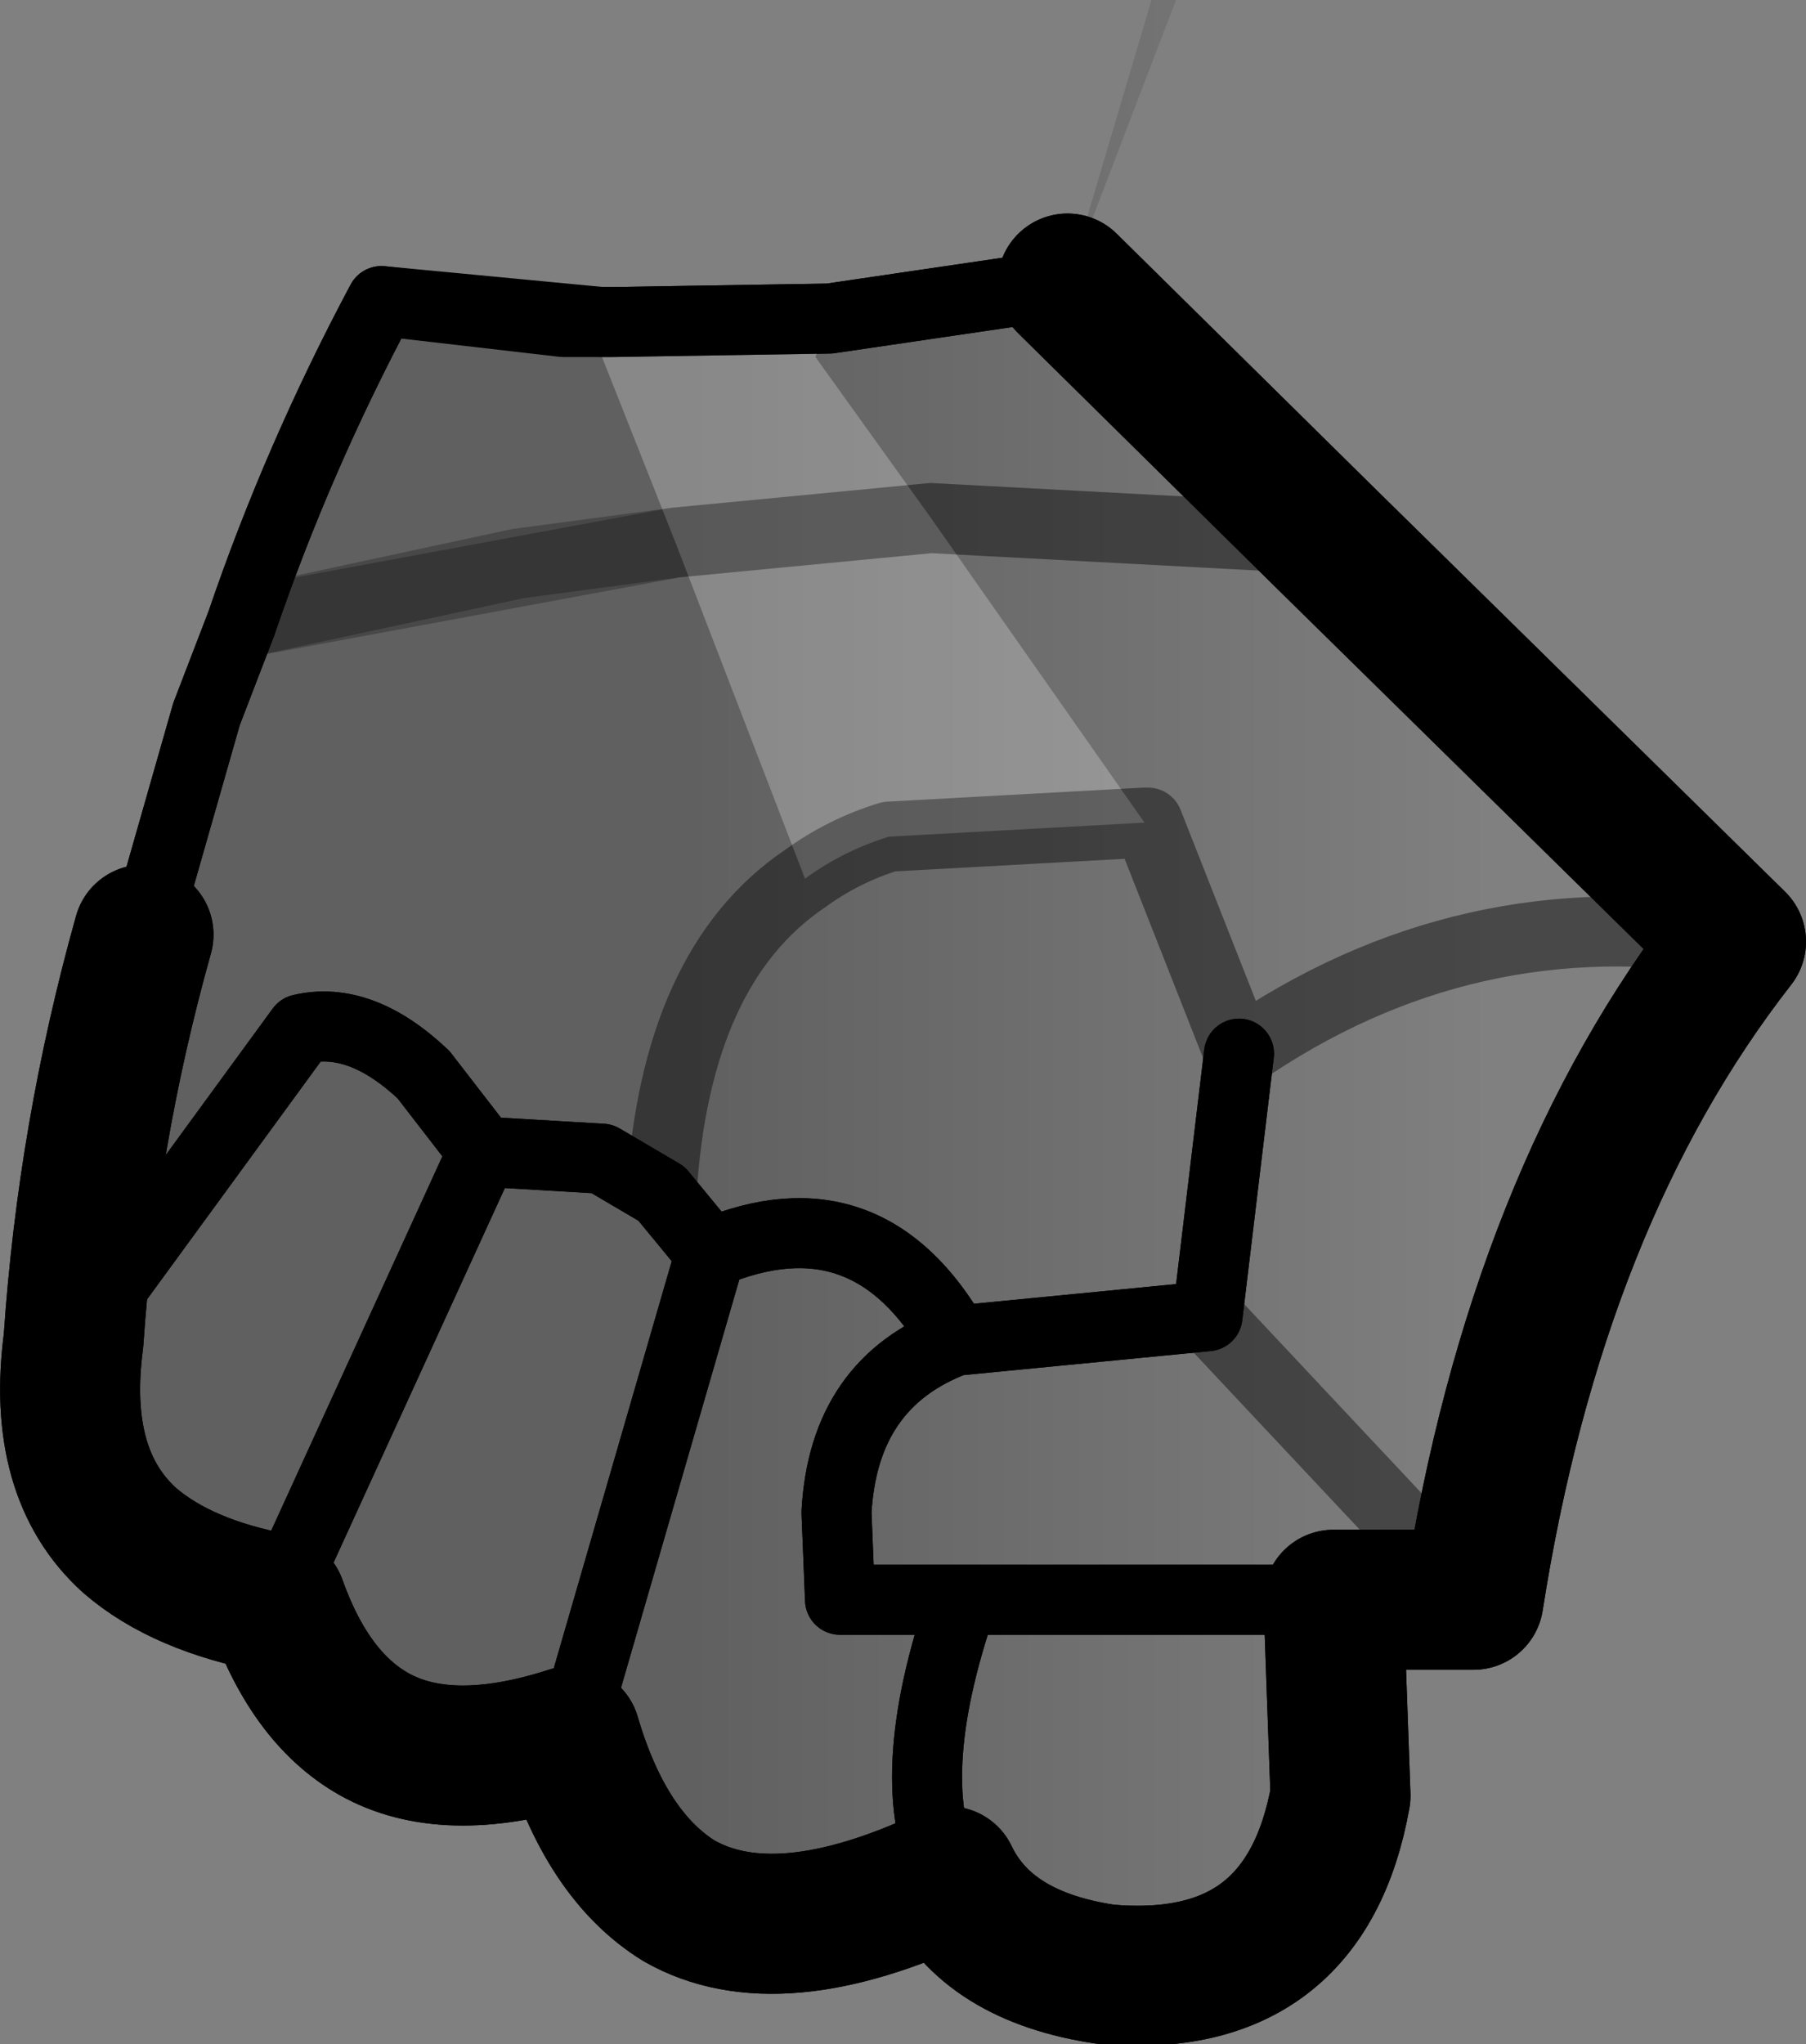 <?xml version="1.0" encoding="UTF-8" standalone="no"?>
<svg xmlns:xlink="http://www.w3.org/1999/xlink" height="29.2px" width="25.8px" xmlns="http://www.w3.org/2000/svg">
  <rect width="100%" height="100%" fill="#808080" stroke="none"/>
  <g transform="matrix(1.0, 0.0, 0.0, 1.0, -236.5, -257.6)">
    <path d="M245.25 262.2 L248.35 262.15 251.75 261.65 252.95 257.6 253.3 257.6 251.75 261.65 255.45 265.3 261.3 271.05 Q258.45 274.7 257.55 280.45 L255.55 280.45 255.65 283.25 Q255.15 286.05 252.3 285.8 250.6 285.55 250.05 284.4 247.6 285.55 246.2 284.75 245.15 284.1 244.65 282.4 242.95 282.95 241.9 282.4 240.95 281.9 240.45 280.5 239.1 280.25 238.35 279.6 237.3 278.65 237.55 276.75 237.75 273.8 238.55 270.95 L239.45 267.8 239.95 266.5 Q240.75 264.15 241.95 261.9 L245.1 262.2 245.2 262.25 245.25 262.2 M245.95 274.65 Q246.15 271.4 248.0 270.15 248.55 269.75 249.2 269.55 L252.85 269.35 252.9 269.35 254.2 272.65 252.9 269.35 252.85 269.35 249.2 269.55 Q248.55 269.75 248.0 270.15 246.15 271.4 245.95 274.65 L246.65 275.5 Q248.9 274.55 250.15 276.75 L253.75 276.4 254.2 272.65 253.75 276.4 250.15 276.75 Q248.9 274.55 246.65 275.5 L245.95 274.65 245.1 274.15 243.4 274.05 240.45 280.5 243.4 274.05 245.1 274.15 245.95 274.65 M257.55 280.45 L253.75 276.4 257.55 280.45 M239.95 266.5 L246.15 265.35 249.8 265.0 255.45 265.3 249.8 265.0 246.15 265.35 239.95 266.5 M261.3 271.05 Q257.45 270.4 254.2 272.65 257.45 270.4 261.3 271.05 M237.55 276.75 L240.8 272.3 Q241.65 272.1 242.55 272.95 L243.4 274.05 242.55 272.95 Q241.65 272.1 240.8 272.3 L237.55 276.75 M250.25 280.45 L255.55 280.45 250.25 280.45 Q249.35 283.05 250.05 284.4 249.35 283.05 250.25 280.45 L248.5 280.45 248.45 279.2 Q248.55 277.35 250.15 276.75 248.55 277.35 248.45 279.2 L248.5 280.45 250.25 280.45 M244.65 282.4 L246.65 275.5 244.65 282.4" fill="url(#gradient0)" fill-rule="evenodd" stroke="none"/>
    <path d="M245.25 262.2 L248.35 262.15 251.75 261.65 M238.55 270.95 L239.45 267.8 239.95 266.5 Q240.75 264.15 241.95 261.9 L245.1 262.2 245.25 262.2 M245.95 274.65 L246.65 275.5 Q248.9 274.55 250.15 276.75 L253.75 276.4 254.2 272.65 M245.95 274.65 L245.1 274.15 243.4 274.05 240.45 280.5 M250.05 284.4 Q249.35 283.05 250.25 280.45 L248.5 280.45 248.45 279.2 Q248.55 277.35 250.15 276.75 M246.65 275.5 L244.65 282.4 M255.55 280.45 L250.25 280.45 M243.4 274.05 L242.55 272.95 Q241.65 272.1 240.8 272.3 L237.55 276.75" fill="none" stroke="#000000" stroke-linecap="round" stroke-linejoin="round" stroke-width="1.0"/>
    <path d="M251.75 261.65 L255.45 265.3 261.3 271.05 Q258.45 274.7 257.55 280.45 L255.55 280.45 255.65 283.25 Q255.15 286.05 252.3 285.8 250.6 285.55 250.05 284.4 247.6 285.55 246.2 284.75 245.15 284.1 244.65 282.4 242.95 282.95 241.9 282.4 240.95 281.9 240.45 280.5 239.1 280.25 238.35 279.6 237.3 278.65 237.55 276.75 237.75 273.8 238.55 270.95" fill="none" stroke="#000000" stroke-linecap="round" stroke-linejoin="round" stroke-width="2.0"/>
    <path d="M254.2 272.65 L252.9 269.35 252.85 269.35 249.2 269.55 Q248.55 269.75 248.0 270.15 246.15 271.4 245.95 274.65 M254.2 272.65 Q257.45 270.4 261.3 271.05 M255.45 265.3 L249.8 265.0 246.15 265.35 239.95 266.5 M253.75 276.4 L257.55 280.45" fill="none" stroke="#000000" stroke-linecap="round" stroke-linejoin="round" stroke-opacity="0.251" stroke-width="1.0"/>
    <path d="M248.35 262.15 L248.15 262.7 249.8 265.0 246.15 265.35 249.8 265.0 252.85 269.35 249.2 269.55 Q248.55 269.75 248.0 270.15 L246.15 265.35 245.1 262.7 245.25 262.2 248.35 262.15" fill="#ffffff" fill-opacity="0.251" fill-rule="evenodd" stroke="none"/>
    <path d="M251.75 261.65 L248.35 262.15 245.25 262.2 245.1 262.2 244.55 262.2 241.95 261.9 Q240.75 264.15 239.95 266.5 L239.45 267.8 238.55 270.95 M254.2 272.65 L253.75 276.4 250.15 276.75 Q248.9 274.55 246.65 275.5 L245.95 274.65 245.1 274.15 243.4 274.05 242.55 272.95 Q241.65 272.1 240.8 272.3 L237.55 276.75 M244.65 282.4 L246.65 275.5 M250.05 284.4 Q249.35 283.05 250.25 280.45 L248.5 280.45 248.45 279.2 Q248.55 277.35 250.15 276.75 M255.55 280.45 L250.25 280.45 M240.45 280.5 L243.4 274.05" fill="none" stroke="#000000" stroke-linecap="round" stroke-linejoin="round" stroke-width="1.0"/>
    <path d="M255.45 265.3 L251.75 261.65 M261.3 271.05 L255.45 265.3 M257.55 280.45 Q258.45 274.7 261.3 271.05 M257.55 280.45 L255.55 280.45 255.65 283.25 Q255.15 286.05 252.3 285.8 250.6 285.55 250.05 284.4 247.6 285.55 246.2 284.75 245.15 284.1 244.65 282.4 242.95 282.95 241.9 282.4 240.95 281.9 240.45 280.5 239.1 280.25 238.35 279.6 237.3 278.65 237.55 276.75 237.75 273.8 238.55 270.95" fill="none" stroke="#000000" stroke-linecap="round" stroke-linejoin="round" stroke-width="2.0"/>
    <path d="M249.8 265.0 L255.45 265.3 M246.15 265.35 L249.8 265.0 M252.85 269.35 L252.9 269.35 254.2 272.65 Q257.45 270.4 261.3 271.05 M246.15 265.35 L243.9 265.65 239.95 266.5 M248.0 270.15 Q248.55 269.75 249.2 269.55 L252.85 269.35 M253.75 276.4 L257.55 280.45 M245.95 274.65 Q246.15 271.4 248.0 270.15" fill="none" stroke="#000000" stroke-linecap="round" stroke-linejoin="round" stroke-opacity="0.251" stroke-width="1.0"/>
  </g>
  <defs>
    <linearGradient gradientTransform="matrix(-0.007, 0.0, 0.0, -0.005, 252.0, 241.25)" gradientUnits="userSpaceOnUse" id="gradient0" spreadMethod="pad" x1="-819.2" x2="819.2">
      <stop offset="0.0" stop-color="#000000" stop-opacity="0.0"/>
      <stop offset="1.0" stop-color="#000000" stop-opacity="0.251"/>
    </linearGradient>
  </defs>
</svg>
